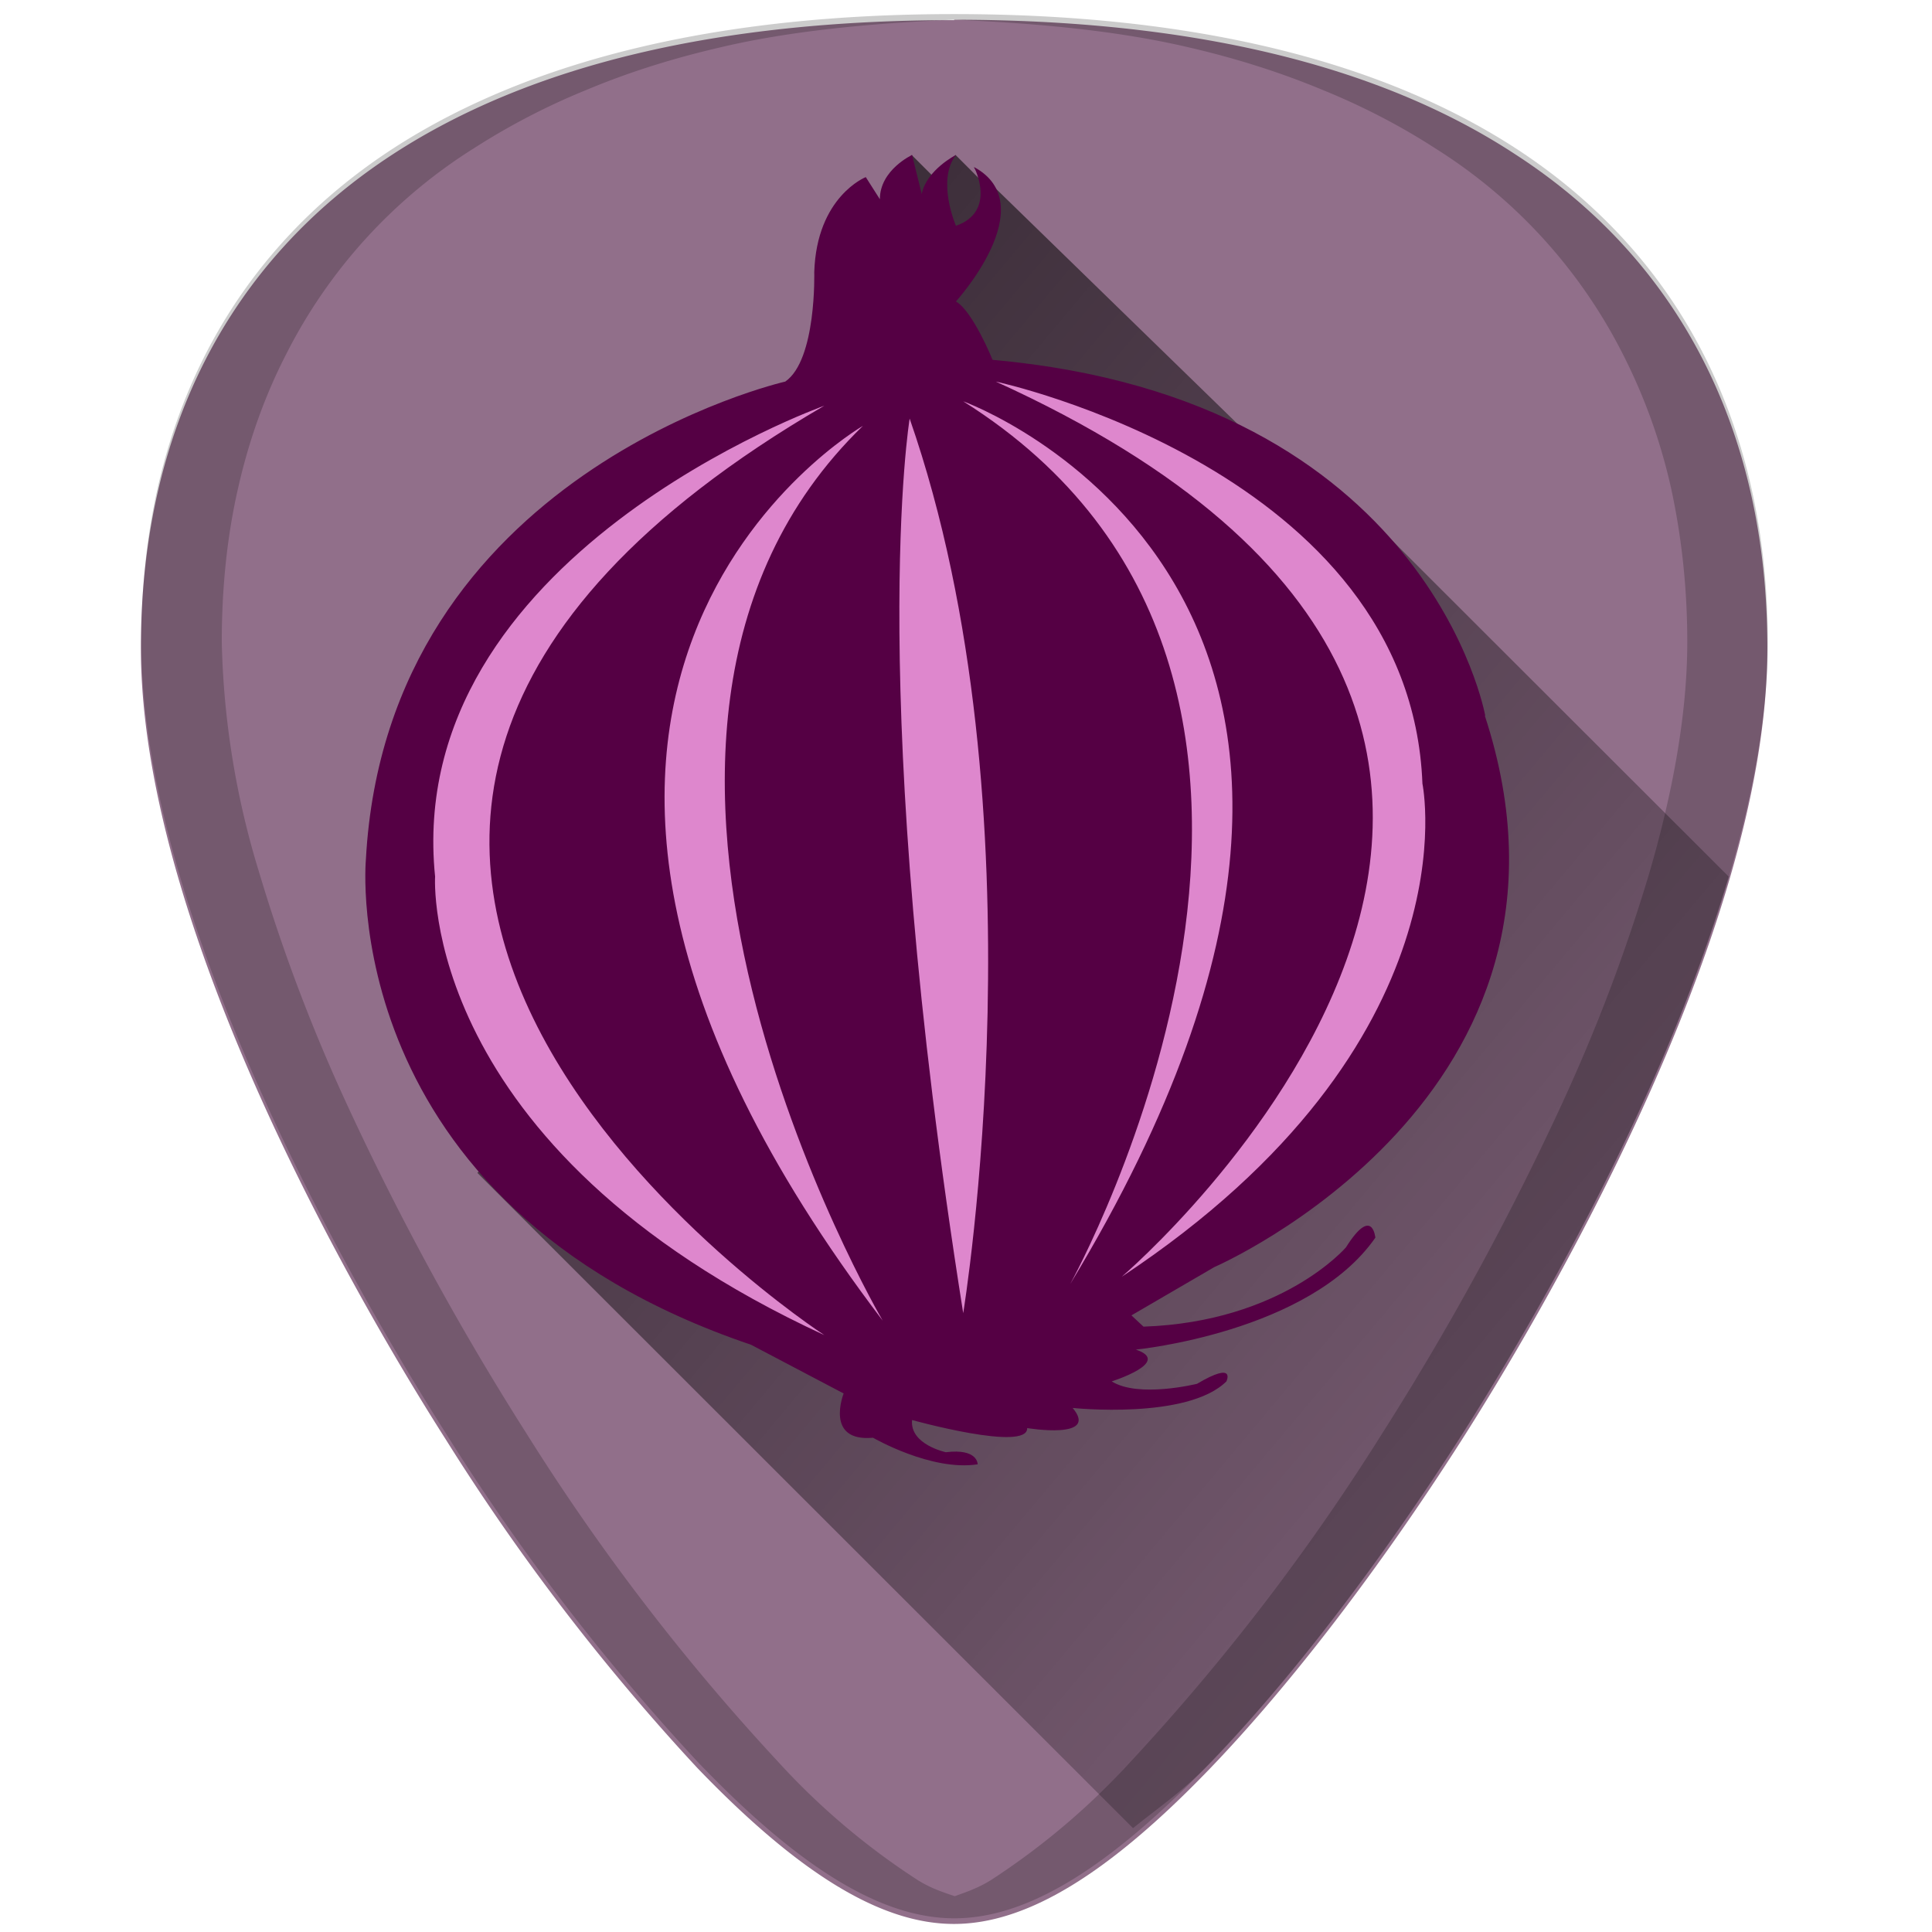 <?xml version="1.0" encoding="UTF-8" standalone="no"?><svg xmlns:dc="http://purl.org/dc/elements/1.1/" xmlns:cc="http://creativecommons.org/ns#" xmlns:rdf="http://www.w3.org/1999/02/22-rdf-syntax-ns#" xmlns="http://www.w3.org/2000/svg" xmlns:xlink="http://www.w3.org/1999/xlink" width="48" height="48"><defs><linearGradient id="b"><stop offset="0"/><stop offset="1" stop-opacity="0"/></linearGradient><linearGradient id="a"><stop offset="0"/><stop offset="1" stop-opacity="0"/></linearGradient><linearGradient xlink:href="#b" id="c" gradientUnits="userSpaceOnUse" x1="6.82" y1="7.72" x2="51.74" y2="45.45"/></defs><path d="M23.71.5C17.88.5 13.2 1.6 9.78 3.82 5.68 6.48 3.5 10.73 3.5 16.1c0 7.22 5.8 16.88 7.58 19.67a54.48 54.48 0 0 0 6.25 8.16c2.54 2.64 4.57 3.87 6.37 3.87 1.8 0 3.83-1.23 6.37-3.87 2-2.08 4.22-4.98 6.25-8.16 1.78-2.79 7.59-12.45 7.59-19.67 0-5.37-2.17-9.62-6.27-12.27C34.24 1.6 29.55.49 23.7.49z" fill="#916f8a"/><path d="M28.15 45.42c.64-.52 1.22-.9 1.93-1.63 2-2.08 4.22-4.98 6.25-8.16.89-1.4 2.79-4.5 4.46-8.17a43.4 43.4 0 0 0 2.16-5.68L34 12.84l-.53.07-2.5-2.16-6.78-6.6.29.44-.74-.74-.49.6-.6-.6-.78 2.44-.07 11.68-9.94 11.17z" opacity=".7" fill="url(#c)"/><path d="M17.98 32.52l-5.36-3.45-2-4.08-.63-5.63 1.72-3.99 3.18-3.17 2.81-1.55 3.36-1.63 2.6.05 1.66.25 3.23.97 4.51 2.3 2.52 4.1.9 5.51-.43 1.93L32 29.75l-2.94 1.82L26 32.83l-4.94 1.22z" fill="#de87cd"/><path d="M23.71.35C17.88.35 13.2 1.47 9.78 3.68c-4.1 2.66-6.27 6.9-6.27 12.27 0 7.23 5.8 16.89 7.58 19.68a54.48 54.48 0 0 0 6.25 8.15c2.54 2.65 4.57 3.88 6.37 3.88 1.8 0 3.83-1.23 6.37-3.88 2-2.07 4.22-4.97 6.25-8.15 1.78-2.8 7.59-12.45 7.59-19.68 0-5.37-2.17-9.61-6.27-12.27C34.24 1.47 29.55.35 23.7.35zm0 .14c2.12.09 4.12.28 5.88.7 1.16.27 2.25.62 3.26 1.04 1.01.41 1.95.9 2.8 1.45a12.92 12.92 0 0 1 4.67 5.12 14.1 14.1 0 0 1 1.2 3.34c.26 1.2.4 2.47.4 3.81 0 1.81-.37 3.77-.94 5.73a43.19 43.19 0 0 1-2.19 5.78 69.59 69.59 0 0 1-4.46 8.17 54.47 54.47 0 0 1-6.25 8.15 17.98 17.98 0 0 1-3.46 2.93c-.32.2-.62.3-.9.4-.3-.1-.6-.2-.92-.4a17.72 17.72 0 0 1-3.46-2.93 54.5 54.5 0 0 1-6.25-8.15 69.6 69.6 0 0 1-4.46-8.17 43.19 43.19 0 0 1-2.19-5.78 20.93 20.93 0 0 1-.93-5.73c0-1.34.13-2.61.4-3.8.27-1.2.67-2.32 1.2-3.35a12.92 12.92 0 0 1 4.67-5.12 17.1 17.1 0 0 1 2.8-1.45c1-.42 2.1-.77 3.26-1.04C19.59.77 21.6.58 23.7.49z" opacity=".2"/><path d="M36.9 17.78s-1.4-7.87-12.24-8.84c0 0-.49-1.21-.91-1.45 0 0 2.18-2.4.45-3.34 0 0 .58 1.1-.45 1.46 0 0-.49-1.13 0-1.76 0 0-.73.37-.85.97l-.24-.97s-.8.37-.8 1.1l-.35-.55s-1.22.48-1.28 2.36c0 0 .06 2.18-.72 2.72 0 0-9.9 2.25-10.42 11.88 0 0-.79 8.54 9.57 12.05l2.3 1.21s-.48 1.21.73 1.1c0 0 1.45.84 2.6.66 0 0 .01-.4-.79-.3 0 0-.9-.19-.84-.8 0 0 2.88.8 2.86.2 0 0 1.8.3 1.13-.5 0 0 2.85.3 3.82-.66 0 0 .25-.52-.73.06 0 0-1.45.36-2.12-.06 0 0 1.52-.48.6-.79 0 0 4.31-.42 5.95-2.78 0 0-.07-.81-.73.24 0 0-1.58 1.85-5.03 1.97l-.3-.28 2.06-1.2s9.81-4.25 6.72-13.7zm-26.09 4c-.81-7.97 9.67-11.7 9.67-11.7-18.72 10.91 0 23.09 0 23.09-10.11-4.67-9.67-11.4-9.67-11.4zm10.63-11.2c-8 7.75.49 22.23.49 22.23-11.9-15.65-.49-22.23-.49-22.23zm2.49 22.04C21.48 17.18 22.6 10.4 22.6 10.4c3.39 9.74 1.33 22.23 1.33 22.23zm2.66-.72s8.33-15.02-2.66-21.93c0 0 13.08 4.72 2.66 21.93zm1.28-.18S43.8 18.15 24.74 9.48c0 0 10.3 2.21 10.6 9.99 0 0 1.33 6.42-7.47 12.25z" fill="#504"/></svg>